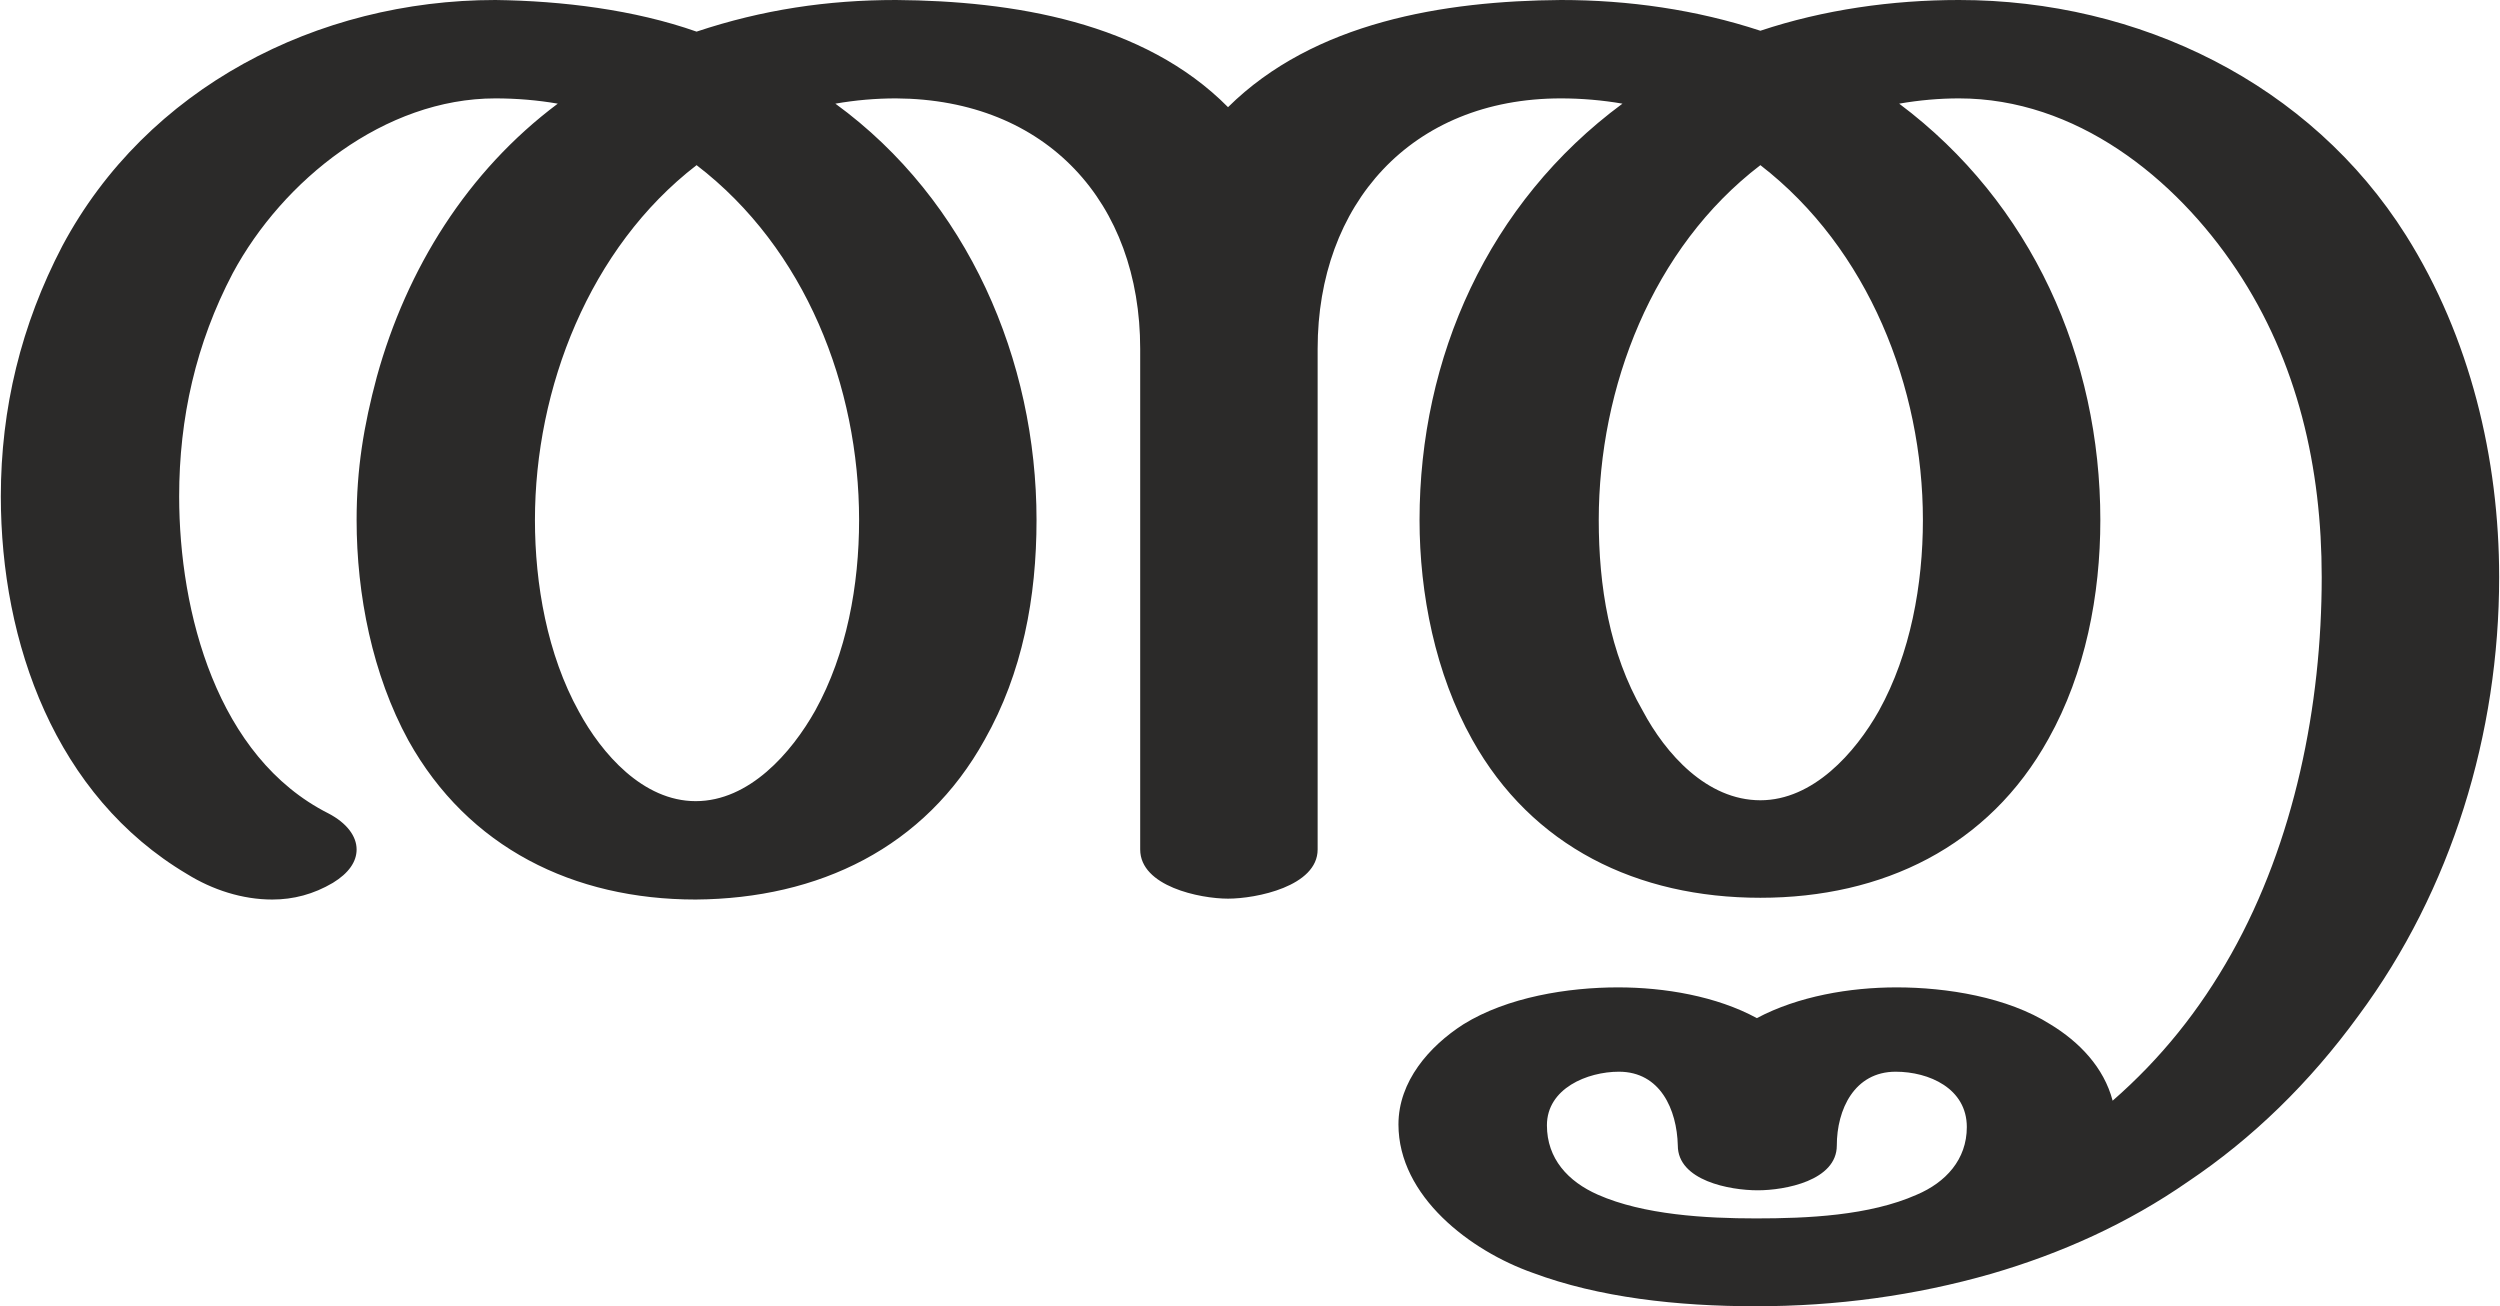 <?xml version="1.0" encoding="UTF-8"?>
<!DOCTYPE svg PUBLIC "-//W3C//DTD SVG 1.1//EN" "http://www.w3.org/Graphics/SVG/1.1/DTD/svg11.dtd">
<!-- Creator: CorelDRAW X8 -->
<svg xmlns="http://www.w3.org/2000/svg" xml:space="preserve" width="2844px" height="1486px" version="1.1" style="shape-rendering:geometricPrecision; text-rendering:geometricPrecision; image-rendering:optimizeQuality; fill-rule:evenodd; clip-rule:evenodd"
viewBox="0 0 2844 1487"
 xmlns:xlink="http://www.w3.org/1999/xlink">
 <defs>
  <style type="text/css">
   <![CDATA[
    .fil0 {fill:#2B2A29;fill-rule:nonzero}
   ]]>
  </style>
 </defs>
 <g id="Layer_x0020_1">
  <path class="fil0" d="M2490 1345c73,-49 138,-112 194,-189 106,-143 160,-321 160,-499 0,-135 -33,-273 -106,-389 -109,-173 -304,-268 -509,-268 -76,0 -154,11 -226,35 -73,-24 -150,-35 -227,-35 -133,1 -281,25 -379,122 -96,-97 -245,-121 -378,-122 -78,0 -152,11 -227,36 -71,-25 -153,-35 -229,-36 -203,0 -397,100 -493,280 -47,90 -70,185 -70,285 0,167 62,341 212,430 29,18 63,29 97,29 24,0 47,-6 69,-19 18,-11 27,-24 27,-38 0,-15 -11,-30 -32,-41 -127,-64 -170,-229 -170,-361 0,-89 19,-174 61,-254 57,-106 173,-199 299,-199 24,0 48,2 71,6 -103,77 -172,188 -206,311 -15,56 -23,105 -23,163 0,85 18,176 59,251 68,122 188,181 327,181 140,-1 261,-59 329,-182 43,-76 59,-162 59,-250 0,-182 -78,-364 -229,-474 23,-4 46,-6 69,-6 172,1 278,119 278,285l0 570c0,42 68,56 100,56 32,0 102,-14 102,-56l0 -570c0,-164 106,-285 277,-285 23,0 47,2 70,6 -153,113 -231,289 -231,474 0,84 18,175 60,250 68,122 188,180 328,180 139,0 260,-58 328,-181 42,-75 59,-164 59,-249 0,-185 -78,-361 -229,-474 23,-4 46,-6 68,-6 133,0 246,90 316,195 70,105 97,226 97,350 0,146 -31,301 -103,429 -36,64 -80,119 -135,167 -10,-38 -38,-67 -71,-87 -49,-31 -118,-42 -175,-42 -53,0 -112,10 -159,35 -46,-25 -105,-35 -158,-35 -57,0 -126,11 -176,42 -39,25 -74,65 -74,114 0,82 82,144 153,169 75,28 164,38 254,38 91,0 181,-12 268,-37 79,-23 155,-57 224,-105zm-487 -434c-61,0 -108,-53 -134,-102 -38,-66 -50,-142 -50,-217 0,-151 61,-310 184,-404 123,95 185,253 185,404 0,73 -14,152 -50,217 -27,48 -75,102 -135,102zm-1212 1c-60,0 -107,-54 -133,-102 -36,-65 -50,-145 -50,-218 0,-150 62,-310 184,-404 124,95 185,252 185,404 0,74 -14,152 -50,217 -27,48 -75,103 -136,103zm1207 475c-57,0 -128,-4 -180,-27 -34,-15 -58,-41 -58,-79 0,-42 46,-61 82,-61 47,0 66,43 67,84 0,40 59,51 91,51 31,0 90,-11 90,-51 0,-41 20,-84 67,-84 38,0 81,19 81,63 0,37 -24,63 -57,77 -54,24 -125,27 -183,27z"/>
 </g>
</svg>
